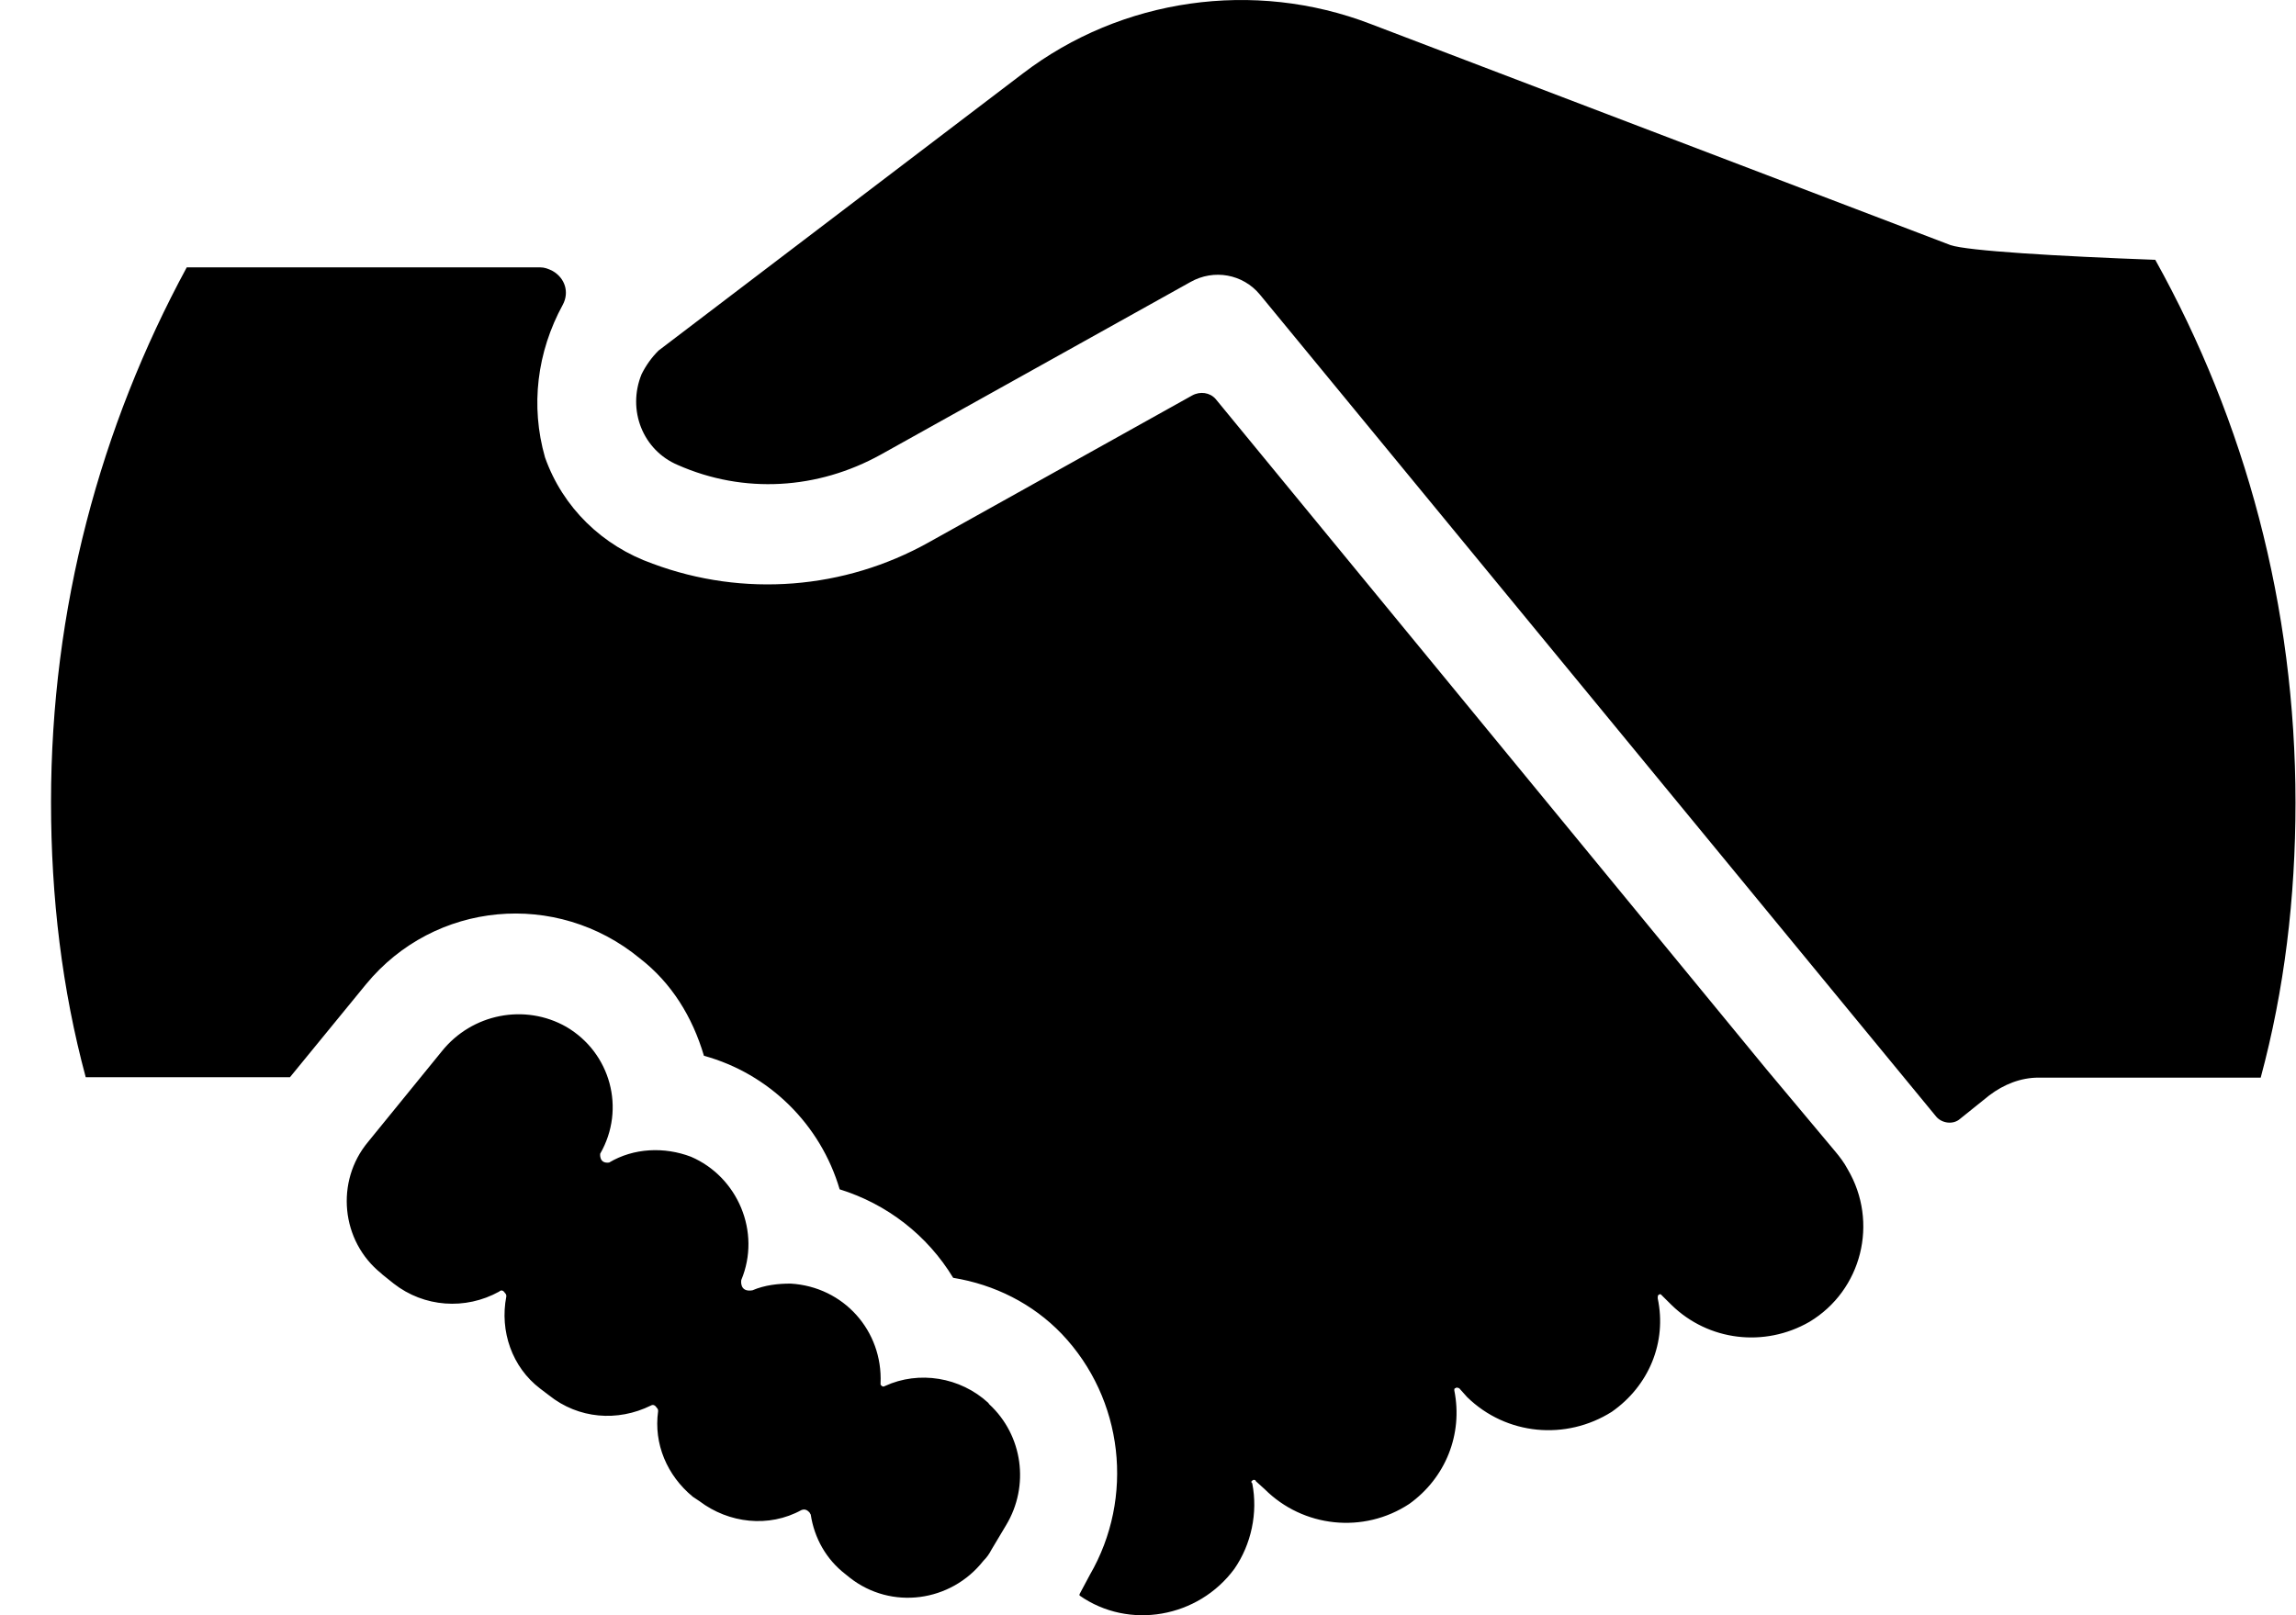 <svg width="27" height="19" viewBox="0 0 27 19" fill="none" xmlns="http://www.w3.org/2000/svg">
<path d="M25.34 3.056C24.194 3.014 23.136 2.951 22.937 2.883L16.118 0.282C14.747 -0.246 13.187 -0.021 12.03 0.863L7.744 4.124C7.665 4.202 7.597 4.297 7.545 4.401C7.372 4.825 7.561 5.296 7.969 5.469C8.749 5.814 9.617 5.757 10.355 5.349L13.998 3.318C14.275 3.161 14.616 3.224 14.815 3.464L22.77 13.136C22.838 13.215 22.969 13.231 23.047 13.163L23.393 12.885C23.566 12.754 23.764 12.676 23.974 12.676H26.585C26.863 11.645 26.994 10.567 26.994 9.441C26.994 7.133 26.402 4.956 25.345 3.056H25.34ZM21.728 13.754C21.686 13.675 21.634 13.607 21.582 13.545L20.776 12.582L14.296 4.694C14.228 4.616 14.113 4.6 14.019 4.652L10.921 6.38C9.931 6.934 8.743 7.029 7.676 6.631C7.084 6.422 6.618 5.971 6.409 5.38C6.236 4.773 6.315 4.14 6.618 3.585C6.697 3.438 6.645 3.271 6.498 3.187C6.446 3.161 6.404 3.145 6.352 3.145H2.196C1.181 5.019 0.6 7.154 0.6 9.436C0.6 10.556 0.73 11.64 1.008 12.671H3.41L4.305 11.577C5.111 10.598 6.545 10.467 7.524 11.273C7.896 11.561 8.142 11.959 8.278 12.419C9.042 12.629 9.649 13.225 9.874 13.99C10.429 14.162 10.905 14.529 11.209 15.031C11.695 15.11 12.145 15.335 12.486 15.691C13.213 16.455 13.344 17.617 12.815 18.527L12.695 18.752V18.768C13.276 19.176 14.092 19.03 14.516 18.454C14.715 18.166 14.794 17.794 14.726 17.449C14.71 17.433 14.71 17.423 14.741 17.407C14.741 17.407 14.768 17.407 14.768 17.423L14.872 17.517C15.322 17.967 16.034 18.046 16.573 17.69C16.997 17.386 17.206 16.873 17.102 16.355C17.102 16.34 17.102 16.329 17.117 16.329C17.133 16.313 17.144 16.329 17.159 16.329L17.253 16.434C17.714 16.884 18.415 16.947 18.954 16.607C19.389 16.303 19.604 15.79 19.494 15.272C19.494 15.256 19.494 15.23 19.509 15.23C19.525 15.214 19.535 15.23 19.551 15.246L19.656 15.35C20.09 15.774 20.75 15.853 21.278 15.549C21.896 15.178 22.095 14.377 21.728 13.754ZM11.622 16.502C11.292 16.198 10.806 16.12 10.408 16.303C10.382 16.319 10.366 16.303 10.355 16.287V16.271C10.382 15.654 9.921 15.136 9.298 15.099C9.152 15.099 8.995 15.115 8.848 15.178C8.691 15.204 8.717 15.057 8.717 15.057C8.953 14.492 8.675 13.843 8.126 13.607C7.812 13.487 7.451 13.503 7.163 13.675C7.042 13.691 7.058 13.571 7.058 13.571C7.362 13.042 7.178 12.383 6.66 12.079C6.174 11.802 5.551 11.922 5.195 12.367L4.326 13.435C3.944 13.895 4.007 14.597 4.483 14.979L4.499 14.994L4.63 15.099C4.986 15.377 5.472 15.413 5.87 15.193C5.896 15.167 5.922 15.183 5.938 15.209C5.954 15.225 5.954 15.235 5.954 15.251C5.875 15.659 6.022 16.083 6.352 16.334L6.456 16.413C6.802 16.69 7.262 16.727 7.655 16.533C7.681 16.517 7.707 16.533 7.723 16.559C7.739 16.575 7.739 16.585 7.739 16.601C7.686 16.983 7.843 17.355 8.147 17.606L8.225 17.658C8.571 17.92 9.042 17.973 9.424 17.763C9.466 17.747 9.492 17.763 9.518 17.789C9.518 17.789 9.523 17.798 9.534 17.816C9.576 18.093 9.717 18.344 9.942 18.517L9.994 18.559C10.481 18.941 11.182 18.846 11.564 18.36C11.606 18.318 11.632 18.281 11.659 18.229L11.831 17.941C12.109 17.48 12.03 16.884 11.632 16.517L11.622 16.502Z" fill="currentColor"/>
</svg>

